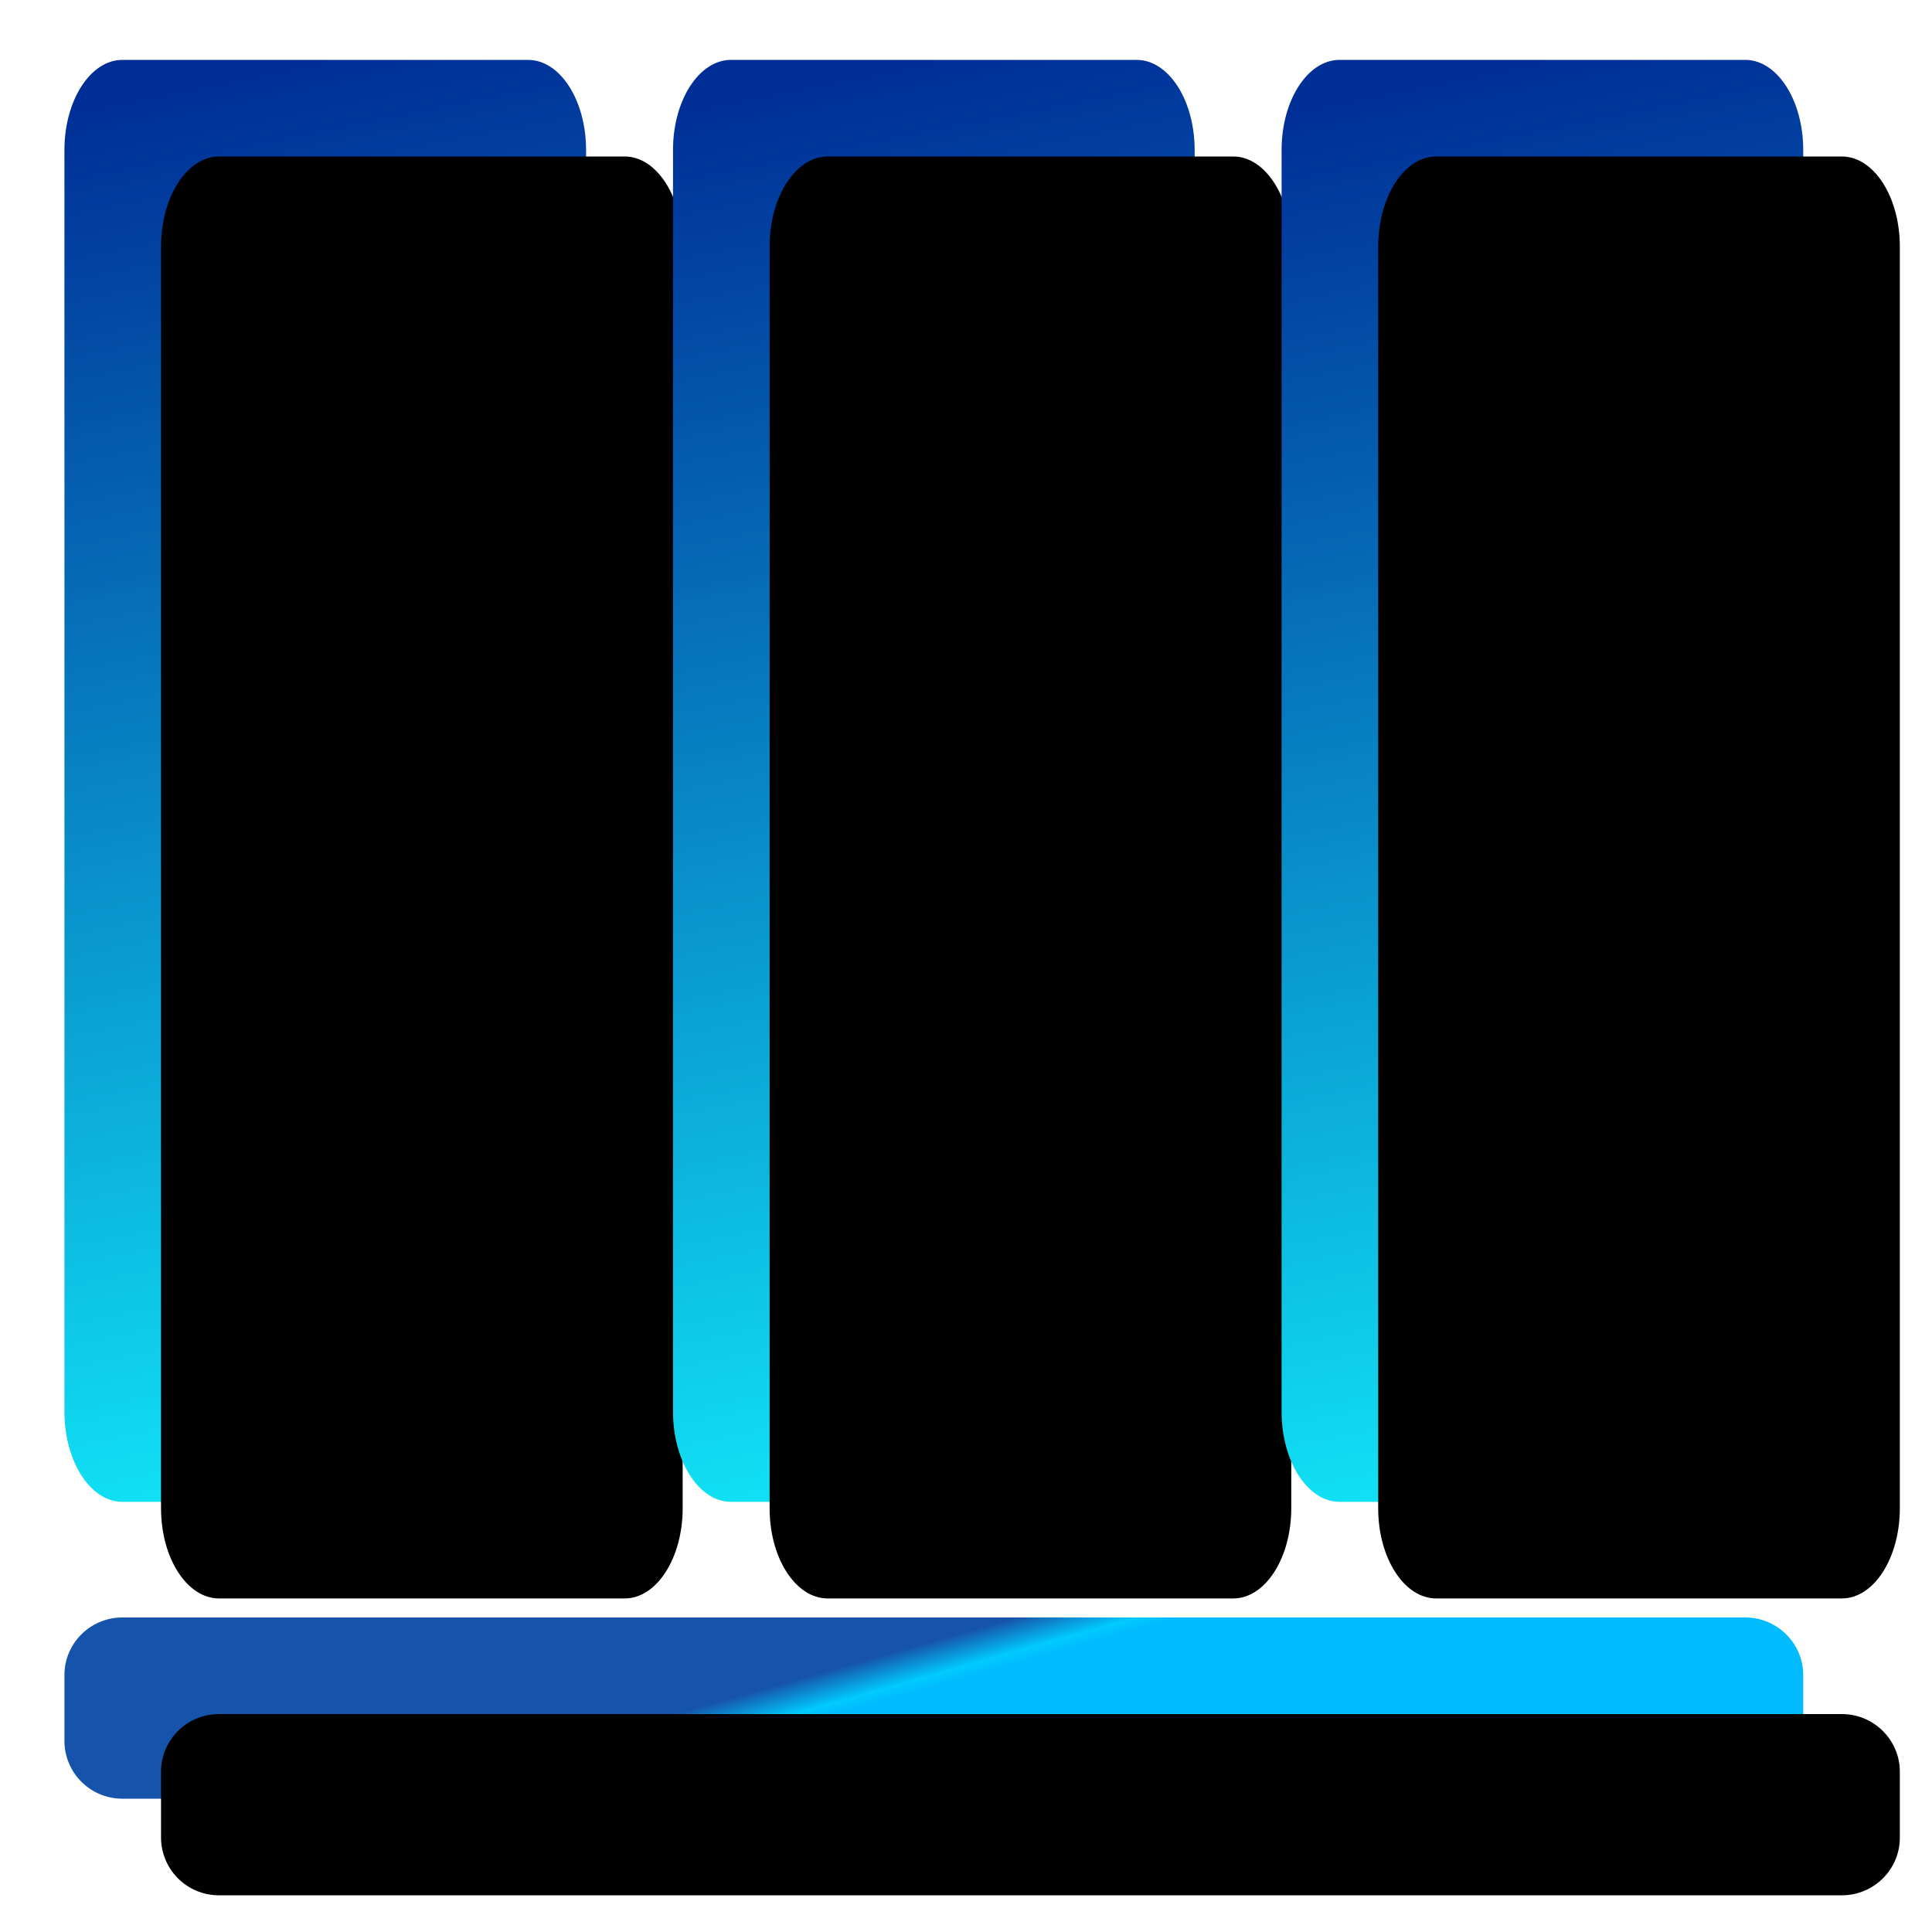<svg width="20" height="20" viewBox="0 0 20 20" xmlns="http://www.w3.org/2000/svg" xmlns:xlink="http://www.w3.org/1999/xlink">
    <defs>
        <filter x="-18.5%" y="-6.7%" width="137%" height="113.4%" filterUnits="objectBoundingBox" id="qn8q538e2c">
            <feGaussianBlur stdDeviation=".5" in="SourceAlpha" result="shadowBlurInner1"/>
            <feOffset dx="1" dy="1" in="shadowBlurInner1" result="shadowOffsetInner1"/>
            <feComposite in="shadowOffsetInner1" in2="SourceAlpha" operator="arithmetic" k2="-1" k3="1" result="shadowInnerInner1"/>
            <feColorMatrix values="0 0 0 0 0.94 0 0 0 0 0.942 0 0 0 0 1 0 0 0 0.625 0" in="shadowInnerInner1"/>
        </filter>
        <filter x="-18.5%" y="-6.7%" width="137%" height="113.4%" filterUnits="objectBoundingBox" id="bvnkfh566e">
            <feGaussianBlur stdDeviation=".5" in="SourceAlpha" result="shadowBlurInner1"/>
            <feOffset dx="1" dy="1" in="shadowBlurInner1" result="shadowOffsetInner1"/>
            <feComposite in="shadowOffsetInner1" in2="SourceAlpha" operator="arithmetic" k2="-1" k3="1" result="shadowInnerInner1"/>
            <feColorMatrix values="0 0 0 0 0.94 0 0 0 0 0.942 0 0 0 0 1 0 0 0 0.625 0" in="shadowInnerInner1"/>
        </filter>
        <filter x="-18.5%" y="-6.7%" width="137%" height="113.4%" filterUnits="objectBoundingBox" id="7jw15aknkg">
            <feGaussianBlur stdDeviation=".5" in="SourceAlpha" result="shadowBlurInner1"/>
            <feOffset dx="1" dy="1" in="shadowBlurInner1" result="shadowOffsetInner1"/>
            <feComposite in="shadowOffsetInner1" in2="SourceAlpha" operator="arithmetic" k2="-1" k3="1" result="shadowInnerInner1"/>
            <feColorMatrix values="0 0 0 0 0.94 0 0 0 0 0.942 0 0 0 0 1 0 0 0 0.625 0" in="shadowInnerInner1"/>
        </filter>
        <filter x="-5.6%" y="-53.3%" width="111.1%" height="206.6%" filterUnits="objectBoundingBox" id="ewzjno948j">
            <feGaussianBlur stdDeviation=".5" in="SourceAlpha" result="shadowBlurInner1"/>
            <feOffset dx="1" dy="1" in="shadowBlurInner1" result="shadowOffsetInner1"/>
            <feComposite in="shadowOffsetInner1" in2="SourceAlpha" operator="arithmetic" k2="-1" k3="1" result="shadowInnerInner1"/>
            <feColorMatrix values="0 0 0 0 0.947 0 0 0 0 0.999 0 0 0 0 1 0 0 0 0.5 0" in="shadowInnerInner1"/>
        </filter>
        <path d="M.6 14.927c-.331 0-.6-.418-.6-.933V.933C0 .418.269 0 .6 0h4.2c.331 0 .6.418.6.933v13.06c0 .516-.269.934-.6.934H.6z" id="sv2s3xuwqb"/>
        <path d="M6.9 14.927c-.331 0-.6-.418-.6-.933V.933C6.3.418 6.569 0 6.9 0h4.2c.331 0 .6.418.6.933v13.06c0 .516-.269.934-.6.934H6.9z" id="h6avsqfpad"/>
        <path d="M13.2 14.927c-.331 0-.6-.418-.6-.933V.933c0-.515.269-.933.6-.933h4.2c.331 0 .6.418.6.933v13.06c0 .516-.269.934-.6.934h-4.2z" id="yplp5d37uf"/>
        <path d="M0 16.721c0-.33.269-.597.6-.597h16.8c.331 0 .6.268.6.597v.682c0 .33-.269.597-.6.597H.6a.599.599 0 0 1-.6-.597v-.682z" id="4oglfvqlfi"/>
        <linearGradient x1="50%" y1="0%" x2="57.65%" y2="108.035%" id="ief9c00sia">
            <stop stop-color="#002E97" offset="0%"/>
            <stop stop-color="#12F5FF" offset="100%"/>
        </linearGradient>
        <linearGradient x1="36.168%" y1="50.543%" x2="44.222%" y2="53.511%" id="wr1d9mh4rh">
            <stop stop-color="#1654AB" offset="0%"/>
            <stop stop-color="#00CBFF" offset="75.47%"/>
            <stop stop-color="#00BCFF" offset="99.964%"/>
        </linearGradient>
    </defs>
    <g fill="none" fill-rule="evenodd">
        <g transform="translate(.667 .62)">
            <use fill="url(#ief9c00sia)" xlink:href="#sv2s3xuwqb"/>
            <use fill="#000" filter="url(#qn8q538e2c)" xlink:href="#sv2s3xuwqb"/>
        </g>
        <g transform="translate(.667 .62)">
            <use fill="url(#ief9c00sia)" xlink:href="#h6avsqfpad"/>
            <use fill="#000" filter="url(#bvnkfh566e)" xlink:href="#h6avsqfpad"/>
        </g>
        <g transform="translate(.667 .62)">
            <use fill="url(#ief9c00sia)" xlink:href="#yplp5d37uf"/>
            <use fill="#000" filter="url(#7jw15aknkg)" xlink:href="#yplp5d37uf"/>
        </g>
        <g transform="translate(.667 .62)">
            <use fill="url(#wr1d9mh4rh)" xlink:href="#4oglfvqlfi"/>
            <use fill="#000" filter="url(#ewzjno948j)" xlink:href="#4oglfvqlfi"/>
        </g>
    </g>
</svg>
